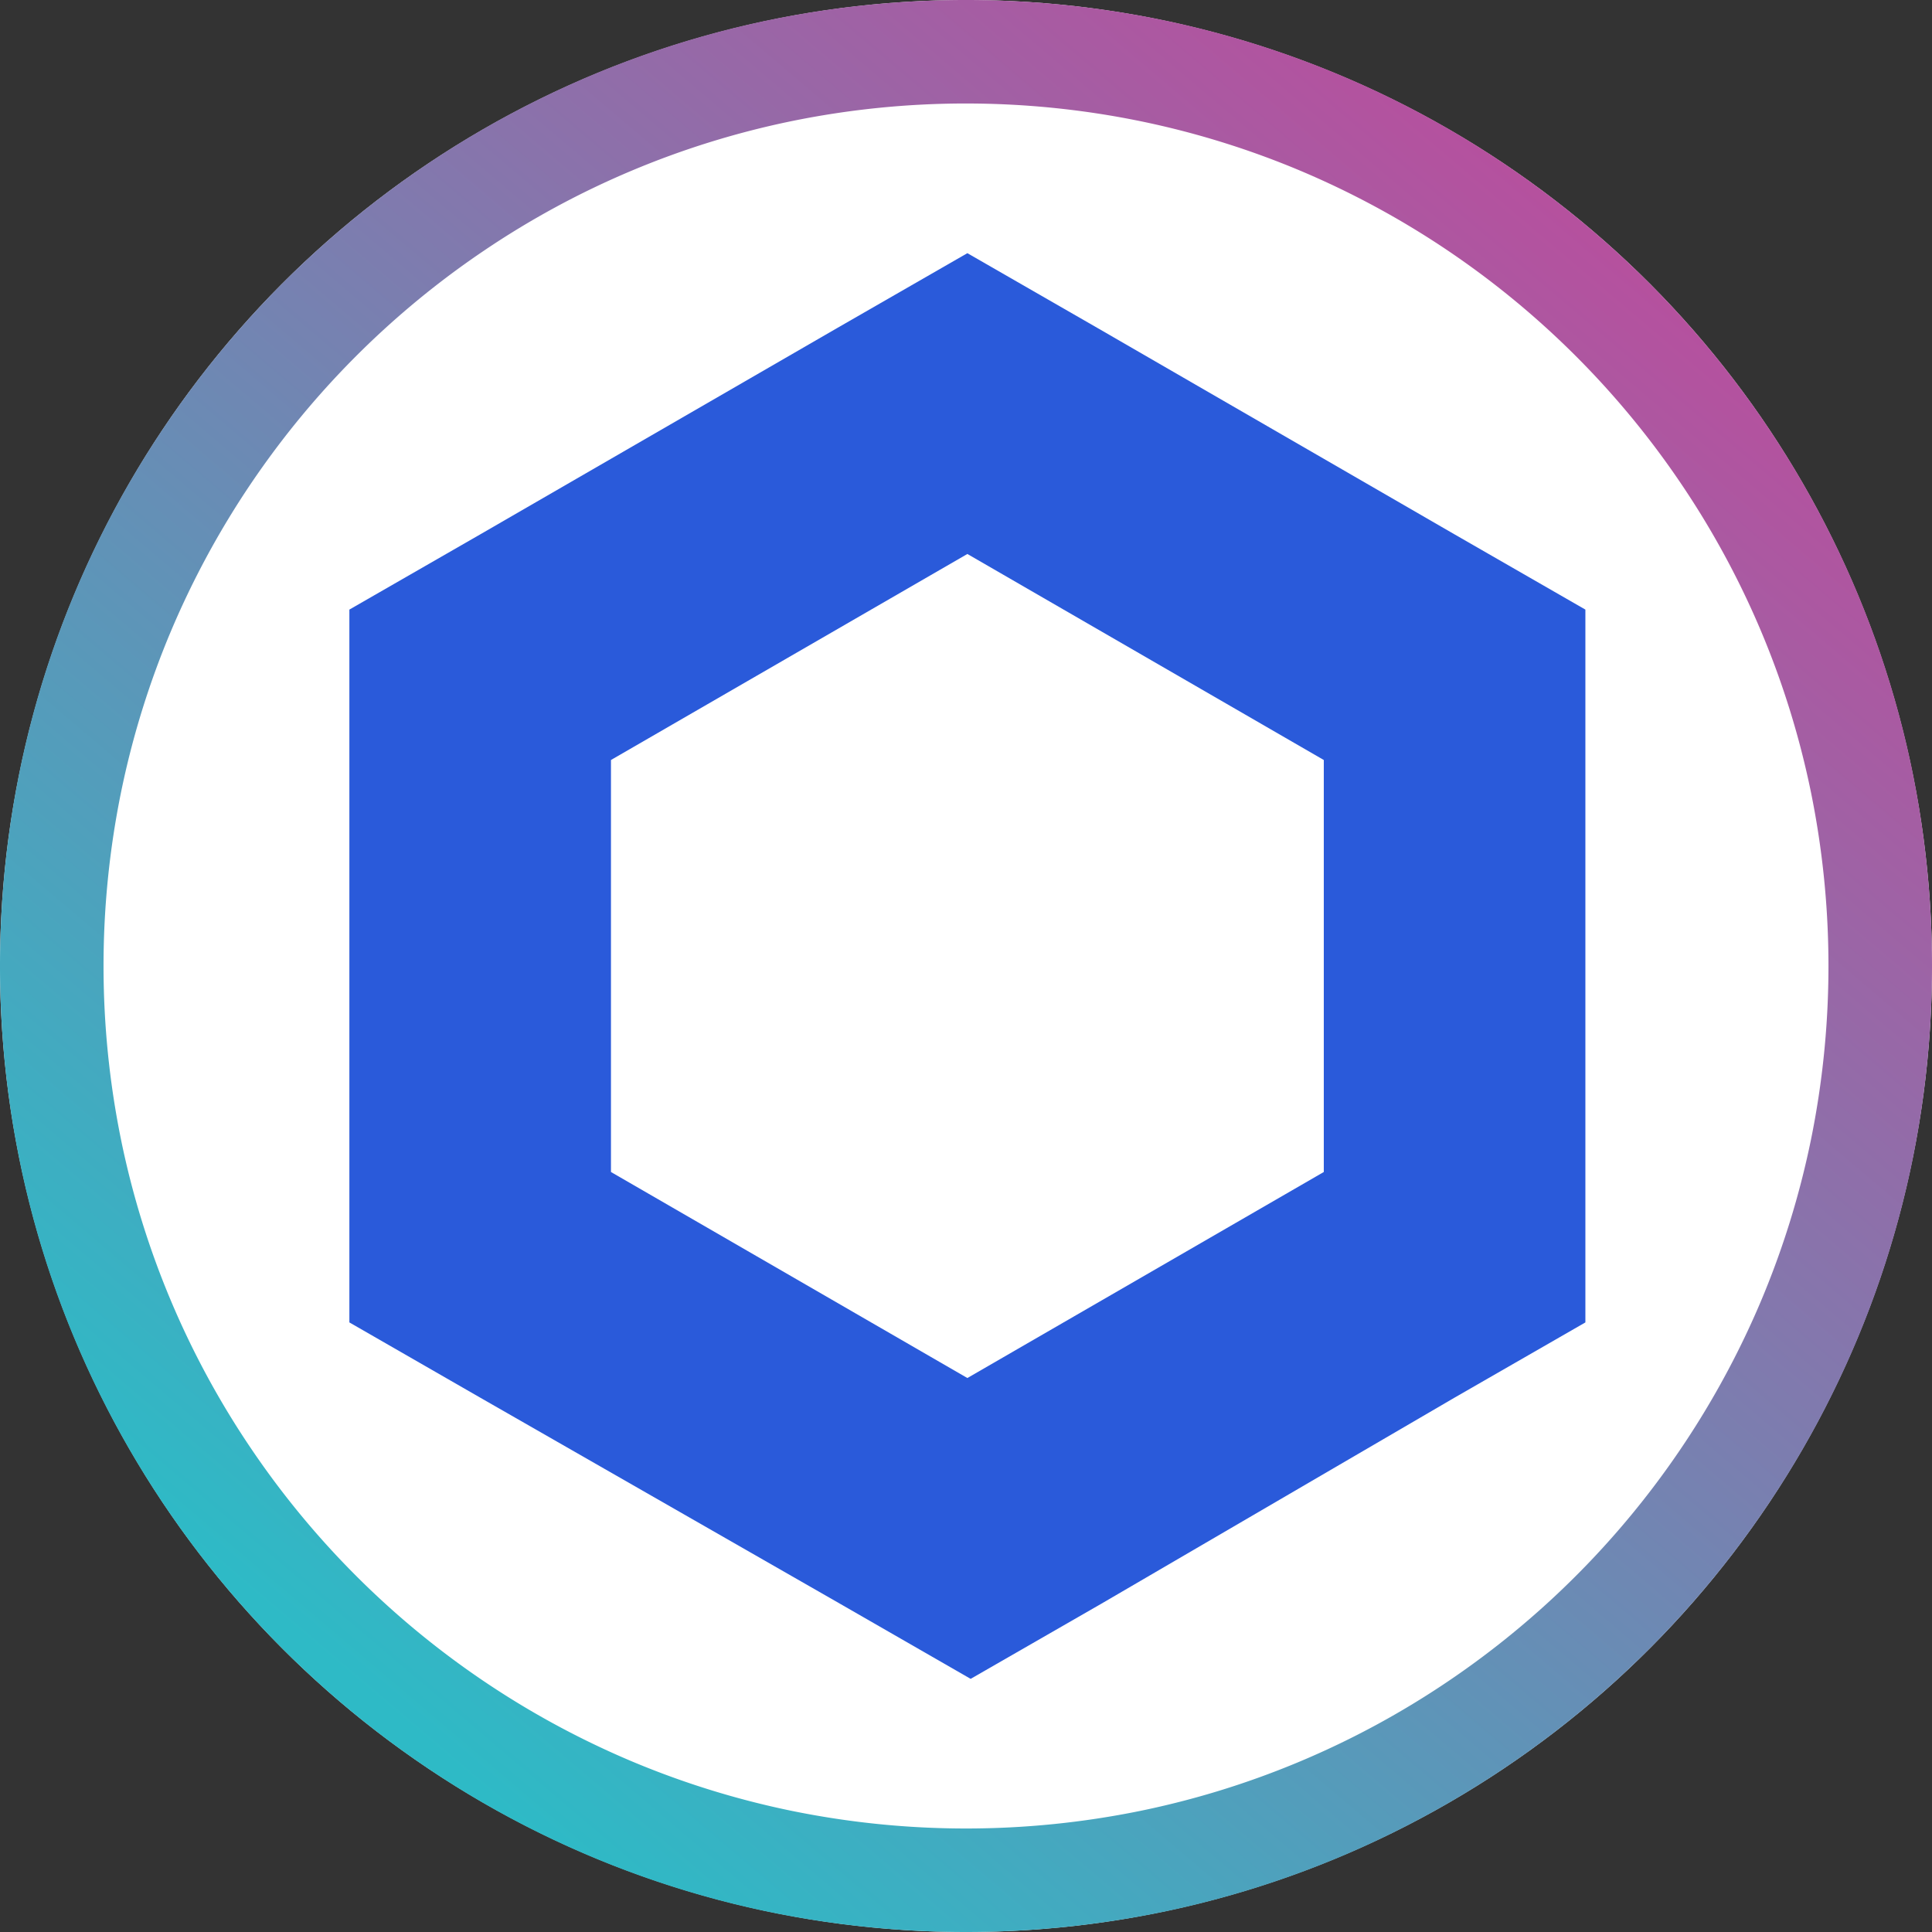 <svg xmlns="http://www.w3.org/2000/svg" width="256" height="256"
     viewBox="0 0 256 256">
  <rect x="0" y="0" width="256" height="256" fill="#333333" stroke="none"/>
  <defs>
    <linearGradient id="a" x1="0.843" y1="0.135" x2="0.206" y2="0.886" gradientUnits="objectBoundingBox">
      <stop offset="0" stop-color="#b6509e"/>
      <stop offset="1" stop-color="#2ebac6"/>
    </linearGradient>
    <clipPath id="c">
      <rect width="256" height="256"/>
    </clipPath>
  </defs>
  <g id="b" clip-path="url(#c)">
    <circle cx="128" cy="128" r="128" fill="#fff"/>
    <g transform="translate(-20 -20)">
      <path
        d="M81.888,0,64.558,9.965l-47.227,27.3L0,47.227V141.68l17.331,9.965,47.66,27.3,17.331,9.965,17.331-9.965,46.793-27.3,17.331-9.965V47.227l-17.331-9.965L99.219,9.965,81.888,0ZM34.662,121.749V67.157l47.227-27.3,47.227,27.3v54.592l-47.227,27.3Z"
        transform="translate(66.294 53.547)" fill="#2a5ada"/>
      <path
        d="M128,256a128.976,128.976,0,0,1-25.8-2.6,127.309,127.309,0,0,1-45.77-19.261,128.366,128.366,0,0,1-46.375-56.315A127.357,127.357,0,0,1,2.6,153.8a129.251,129.251,0,0,1,0-51.593,127.31,127.31,0,0,1,19.26-45.77A128.372,128.372,0,0,1,78.177,10.059,127.33,127.33,0,0,1,102.2,2.6a129.244,129.244,0,0,1,51.593,0,127.308,127.308,0,0,1,45.77,19.26,128.367,128.367,0,0,1,46.375,56.316A127.343,127.343,0,0,1,253.4,102.2a129.248,129.248,0,0,1,0,51.593,127.3,127.3,0,0,1-19.26,45.77,128.382,128.382,0,0,1-56.316,46.375A127.4,127.4,0,0,1,153.8,253.4,128.977,128.977,0,0,1,128,256Zm0-242.287a115.145,115.145,0,0,0-23.033,2.322A113.657,113.657,0,0,0,64.1,33.232,114.622,114.622,0,0,0,22.7,83.515a113.7,113.7,0,0,0-6.659,21.452,115.4,115.4,0,0,0,0,46.065,113.66,113.66,0,0,0,17.2,40.866,114.627,114.627,0,0,0,50.282,41.407,113.75,113.75,0,0,0,21.453,6.658,115.381,115.381,0,0,0,46.065,0,113.609,113.609,0,0,0,40.866-17.2A114.622,114.622,0,0,0,233.3,172.485a113.741,113.741,0,0,0,6.659-21.453,115.4,115.4,0,0,0,0-46.065,113.662,113.662,0,0,0-17.2-40.865A114.619,114.619,0,0,0,172.485,22.7a113.74,113.74,0,0,0-21.453-6.659A115.145,115.145,0,0,0,128,13.714Z"
        transform="translate(20 20)" fill="url(#a)"/>
    </g>
  </g>
</svg>
